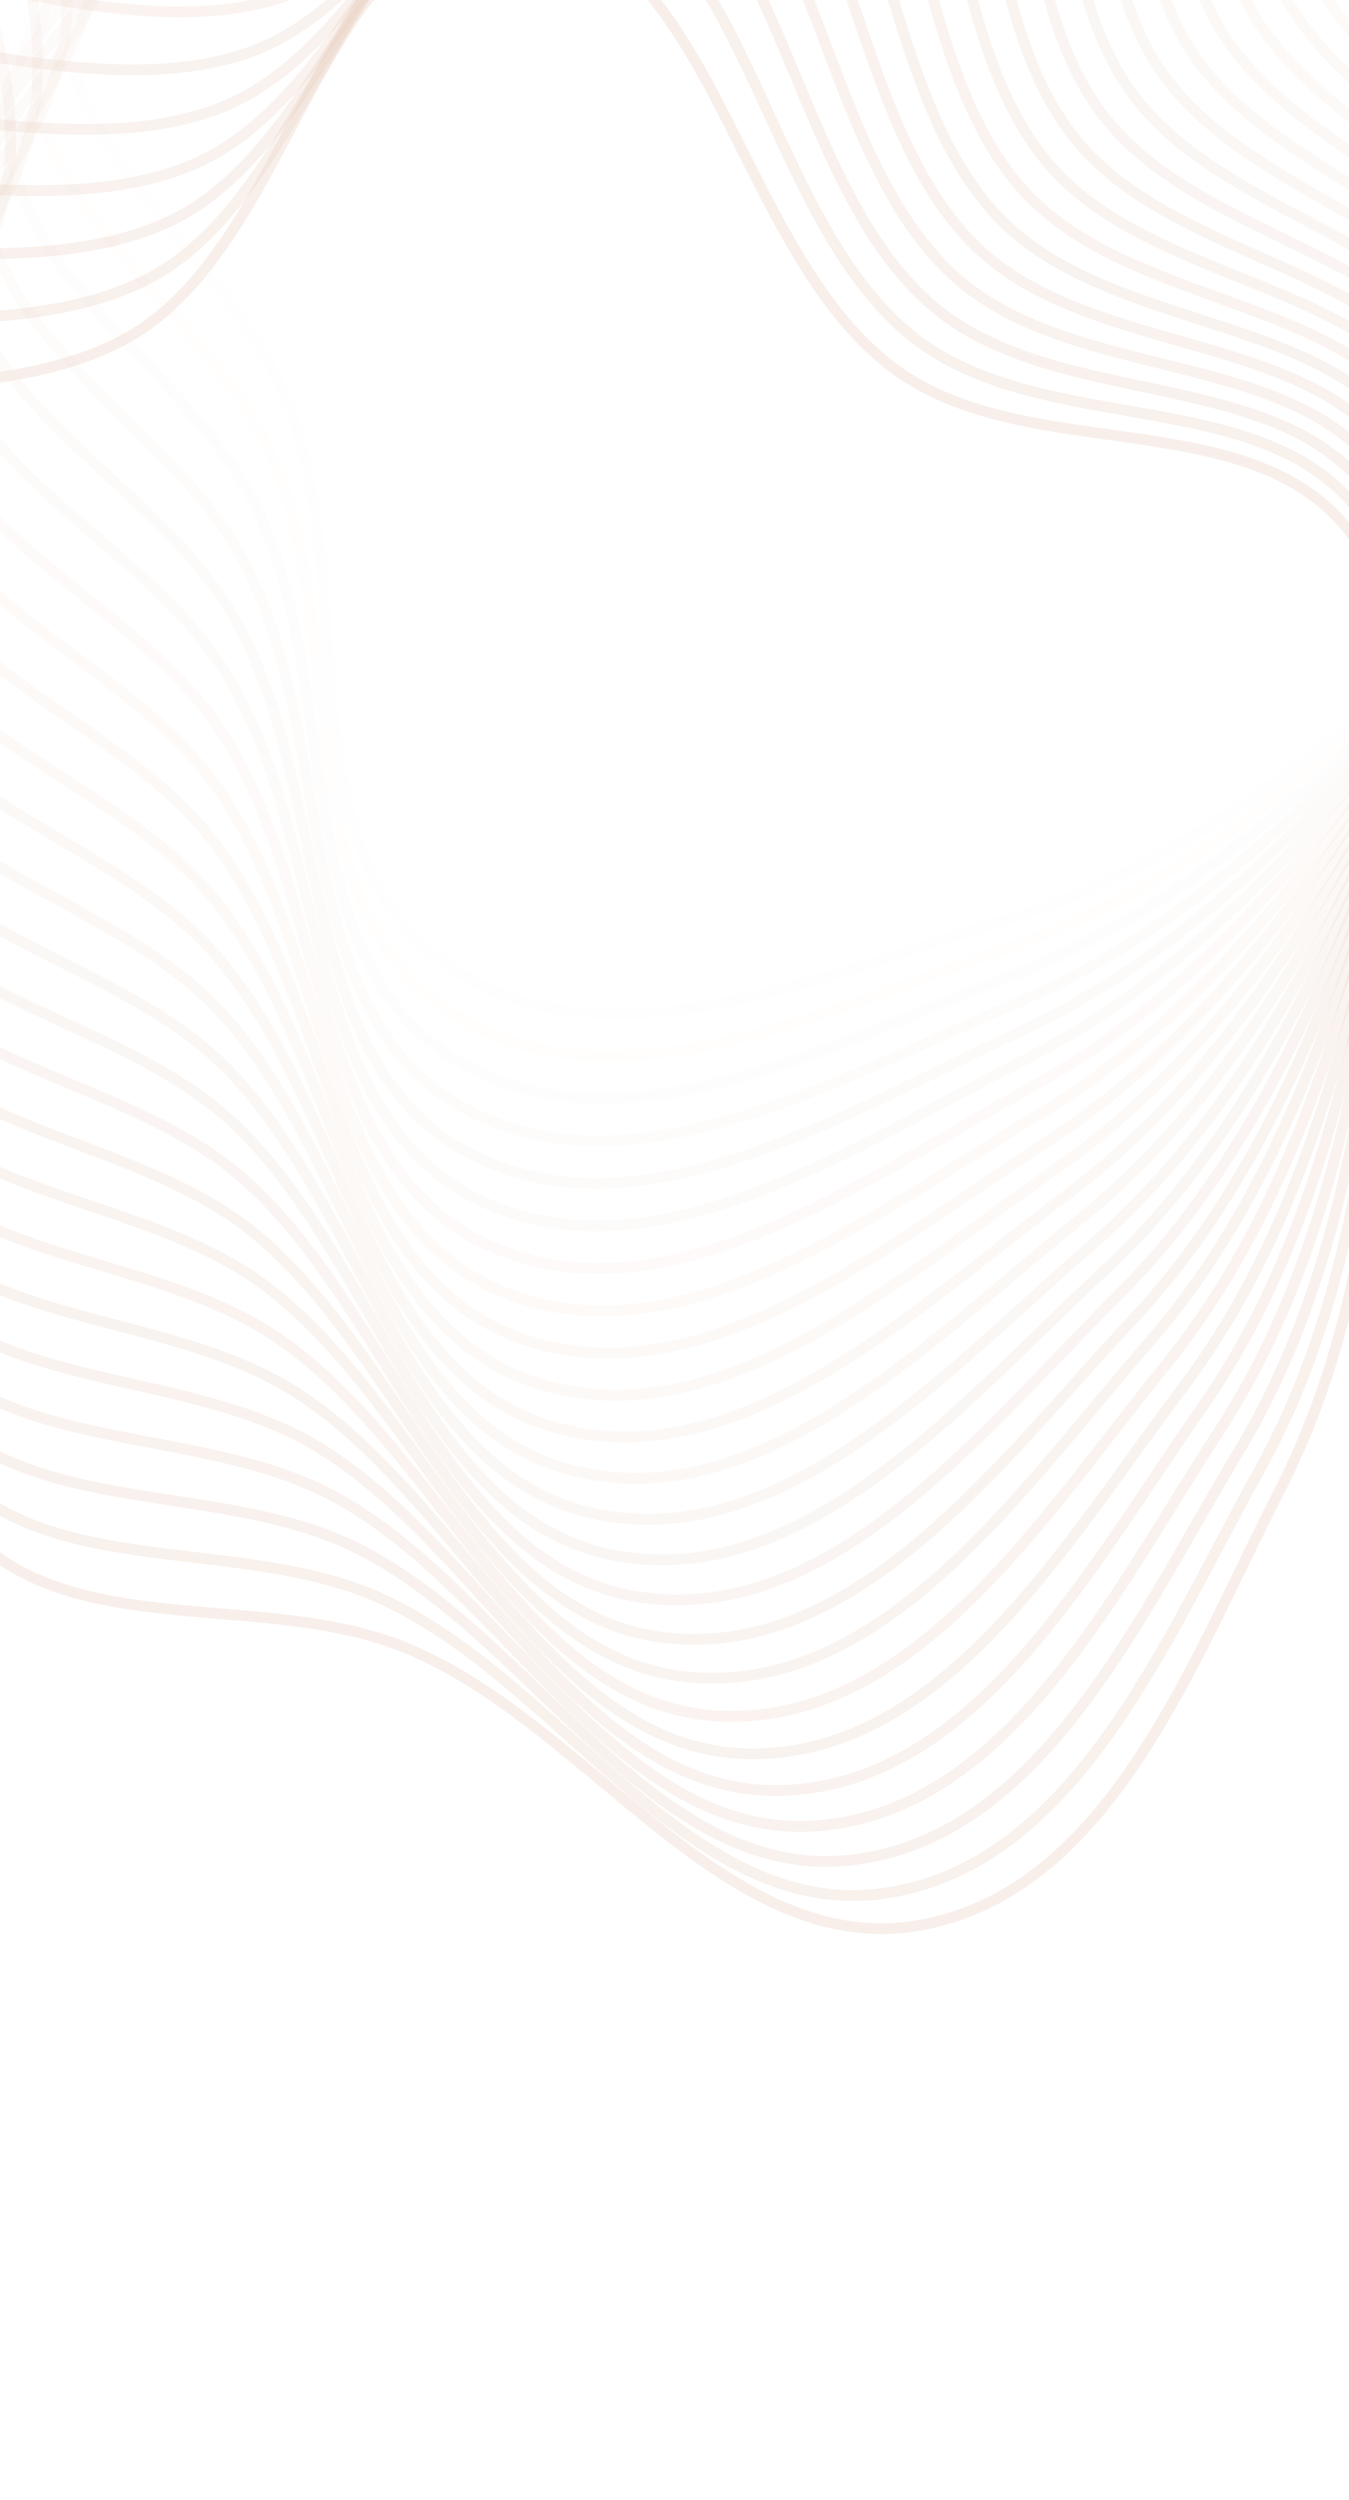 <svg width="375" height="695" viewBox="0 0 375 695" fill="none" xmlns="http://www.w3.org/2000/svg">
<g opacity="0.35">
<path fill-rule="evenodd" clip-rule="evenodd" d="M355.719 414.295C331.443 461.756 308.431 525.644 255.973 535.133C201.643 544.961 164.117 479.287 113.098 458.183C73.28 441.711 20.234 456.851 -9.245 425.422C-38.709 394.01 -15.284 340.052 -34.06 301.293C-62.713 242.142 -166.765 205.929 -145.735 143.658C-125.197 82.846 -19.504 125.485 36.128 93.469C82.478 66.794 89.094 -24.554 142.522 -22.235C198.295 -19.815 203.828 69.752 248.893 102.702C285.8 129.686 347.67 111.682 375.398 148.034C403.085 184.333 388.895 236.307 385.53 281.836C382.126 327.904 376.754 373.17 355.719 414.295Z" stroke="#BA6C40" stroke-opacity="0.3" stroke-width="3"/>
<path opacity="0.959" fill-rule="evenodd" clip-rule="evenodd" d="M349.923 408.991C324.006 455.575 298.778 518.621 246.021 526.274C191.381 534.199 156.17 467.256 105.919 444.384C66.7 426.533 13.158 439.812 -15.207 407.373C-43.556 374.952 -18.263 321.845 -35.674 282.454C-62.246 222.339 -164.971 182.516 -141.78 121.018C-119.132 60.959 -14.992 107.261 41.724 77.206C88.977 52.164 98.776 -38.896 152.09 -34.715C207.746 -30.349 210.15 59.356 254.037 93.859C289.98 122.115 352.44 106.281 378.882 143.578C405.286 180.821 389.291 232.269 384.339 277.652C379.329 323.573 372.381 368.624 349.923 408.991Z" stroke="#BA6C40" stroke-opacity="0.3" stroke-width="3"/>
<path opacity="0.917" fill-rule="evenodd" clip-rule="evenodd" d="M344.316 403.488C316.789 449.14 289.376 511.267 236.384 517.073C181.501 523.087 148.647 454.956 99.225 430.344C60.653 411.135 6.68 422.537 -20.535 389.129C-47.736 355.738 -20.604 303.545 -36.63 263.571C-61.088 202.565 -162.36 159.182 -137.037 98.53C-112.307 39.298 -9.846 89.207 47.883 61.149C95.981 37.772 108.953 -52.891 162.089 -46.852C217.558 -40.547 216.83 49.188 259.487 85.201C294.421 114.695 357.396 101.05 382.521 139.248C407.608 177.389 389.828 228.247 383.295 273.431C376.685 319.148 368.169 363.929 344.316 403.488Z" stroke="#BA6C40" stroke-opacity="0.3" stroke-width="3"/>
<path opacity="0.876" fill-rule="evenodd" clip-rule="evenodd" d="M338.905 397.792C309.801 442.456 280.236 503.588 227.074 507.542C172.015 511.637 141.559 442.4 93.025 416.078C55.147 395.535 0.809 405.047 -25.223 370.709C-51.242 336.389 -22.306 285.175 -36.927 244.666C-59.24 182.844 -158.937 135.953 -131.513 76.222C-104.731 17.889 -4.074 71.343 54.6 45.317C103.484 23.633 119.612 -66.523 172.505 -58.632C227.72 -50.395 223.861 39.26 265.235 76.739C299.119 107.434 362.531 95.995 386.308 135.047C410.049 174.041 390.504 224.247 382.398 269.175C374.197 314.634 364.123 359.091 338.905 397.792Z" stroke="#BA6C40" stroke-opacity="0.3" stroke-width="3"/>
<path opacity="0.835" fill-rule="evenodd" clip-rule="evenodd" d="M333.695 391.912C303.05 435.532 271.37 495.596 218.102 497.692C162.934 499.862 134.912 429.605 87.328 401.606C50.189 379.753 -4.447 387.363 -29.266 352.137C-54.071 316.93 -23.365 266.757 -36.563 225.762C-56.706 163.199 -154.705 112.857 -125.213 54.12C-96.412 -3.243 2.318 53.691 61.865 29.729C111.476 9.764 130.741 -79.774 183.326 -70.042C238.22 -59.883 231.234 29.582 271.275 68.483C304.067 100.342 367.84 91.123 390.239 130.98C412.605 170.779 391.32 220.273 381.651 264.891C371.868 310.036 360.249 354.114 333.695 391.912Z" stroke="#BA6C40" stroke-opacity="0.3" stroke-width="3"/>
<path opacity="0.794" fill-rule="evenodd" clip-rule="evenodd" d="M328.694 385.853C296.546 428.377 262.788 487.299 209.48 487.534C154.269 487.778 128.717 416.586 82.138 386.943C45.785 363.807 -9.084 369.506 -32.658 333.435C-56.219 297.384 -23.781 248.313 -35.54 206.883C-53.487 143.655 -149.67 89.924 -118.146 32.251C-87.36 -24.071 9.323 36.274 69.669 14.404C119.947 -3.817 142.325 -92.628 194.538 -81.067C249.044 -68.999 238.94 20.168 277.599 60.443C309.259 93.427 373.315 86.439 394.31 127.054C415.273 167.609 392.274 216.33 381.054 260.583C369.701 305.359 356.551 349.005 328.694 385.853Z" stroke="#BA6C40" stroke-opacity="0.3" stroke-width="3"/>
<path opacity="0.752" fill-rule="evenodd" clip-rule="evenodd" d="M323.907 379.623C290.295 421 254.502 478.707 201.217 477.082C146.032 475.399 122.98 403.358 77.464 372.108C41.94 347.718 -13.094 351.498 -35.395 314.627C-57.684 277.775 -23.552 229.866 -33.859 188.05C-49.588 124.234 -143.838 67.179 -110.32 10.642C-77.587 -44.571 16.931 19.111 78.004 -0.639C128.887 -17.095 154.35 -105.071 206.129 -91.694C260.18 -77.731 246.97 11.029 284.2 52.628C314.69 86.697 378.951 81.949 398.515 123.272C418.05 164.534 393.364 212.422 380.607 256.257C367.699 300.61 353.033 343.77 323.907 379.623Z" stroke="#BA6C40" stroke-opacity="0.3" stroke-width="3"/>
<path opacity="0.711" fill-rule="evenodd" clip-rule="evenodd" d="M319.341 373.23C284.305 413.409 246.52 469.832 193.325 466.348C138.231 462.74 117.707 389.939 73.31 357.119C38.659 331.504 -16.474 333.361 -37.474 295.734C-58.463 258.127 -22.681 211.438 -31.522 169.288C-45.014 104.962 -137.215 44.653 -101.745 -10.68C-67.105 -64.718 25.133 2.224 86.858 -15.383C138.285 -30.052 166.803 -117.086 218.083 -101.911C271.614 -86.069 255.315 2.176 291.07 45.049C320.352 80.161 384.74 77.659 402.85 119.639C420.933 161.558 394.591 208.555 380.312 251.918C365.863 295.793 349.7 338.415 319.341 373.23Z" stroke="#BA6C40" stroke-opacity="0.3" stroke-width="3"/>
<path opacity="0.67" fill-rule="evenodd" clip-rule="evenodd" d="M315 366.682C278.583 405.613 238.852 460.683 185.811 455.345C130.877 449.817 112.907 376.343 69.682 341.994C35.946 315.185 -19.218 315.117 -38.892 276.78C-58.556 238.464 -21.166 193.052 -28.531 150.619C-39.77 85.862 -129.81 22.371 -92.43 -31.69C-55.926 -84.486 33.92 -14.366 96.222 -29.808C148.129 -42.674 179.667 -128.659 230.386 -111.703C283.332 -94.004 263.963 -6.381 298.2 37.714C326.239 73.826 390.675 73.573 407.309 116.159C423.918 158.684 395.952 204.733 380.168 247.571C364.197 290.915 346.557 332.947 315 366.682Z" stroke="#BA6C40" stroke-opacity="0.3" stroke-width="3"/>
<path opacity="0.629" fill-rule="evenodd" clip-rule="evenodd" d="M310.891 359.986C273.138 397.623 231.509 451.272 178.686 444.086C123.979 436.644 108.583 362.589 66.584 326.751C33.804 298.782 -21.324 296.788 -39.648 257.788C-57.963 218.809 -19.011 174.73 -24.89 132.066C-33.863 66.955 -121.632 0.361 -82.388 -52.363C-44.063 -103.852 43.28 -30.639 106.083 -43.898C158.408 -54.944 192.928 -139.776 243.024 -121.061C295.32 -101.524 272.905 -14.631 305.582 30.632C332.344 67.701 396.749 69.696 411.886 112.837C427.002 155.916 397.445 200.961 380.176 243.222C362.702 285.983 343.605 327.373 310.891 359.986Z" stroke="#BA6C40" stroke-opacity="0.3" stroke-width="3"/>
<path opacity="0.588" fill-rule="evenodd" clip-rule="evenodd" d="M307.018 353.151C267.974 389.447 224.498 441.611 171.959 432.586C117.544 423.239 104.743 348.691 64.019 311.41C32.236 282.313 -22.789 278.397 -39.741 238.781C-56.684 199.187 -16.218 156.494 -20.605 113.651C-27.299 48.267 -112.691 -21.35 -71.631 -72.672C-31.532 -122.793 53.203 -46.576 116.43 -57.635C169.108 -66.848 206.568 -150.424 255.981 -129.972C307.563 -108.622 282.129 -22.564 313.206 23.812C338.658 61.792 402.955 66.034 416.577 109.677C430.18 153.257 399.069 197.244 380.336 238.876C361.38 281.001 340.851 321.7 307.018 353.151Z" stroke="#BA6C40" stroke-opacity="0.3" stroke-width="3"/>
<path opacity="0.546" fill-rule="evenodd" clip-rule="evenodd" d="M303.386 346.185C263.099 381.096 217.829 431.711 165.637 420.858C111.582 409.618 101.389 334.668 61.992 295.989C31.243 265.801 -23.612 259.967 -39.171 219.783C-54.722 179.621 -12.79 138.367 -15.679 95.397C-20.087 29.819 -102.997 -42.736 -60.171 -92.594C-18.348 -141.284 63.675 -62.157 127.25 -71.002C180.218 -78.371 220.572 -160.589 269.24 -138.425C320.046 -115.288 291.624 -30.17 321.064 17.262C345.175 56.108 409.284 62.591 421.375 106.683C433.449 150.711 400.822 193.585 380.647 234.538C360.233 275.976 338.295 315.933 303.386 346.185Z" stroke="#BA6C40" stroke-opacity="0.3" stroke-width="3"/>
<path opacity="0.505" fill-rule="evenodd" clip-rule="evenodd" d="M299.999 339.096C258.518 372.58 211.51 421.584 159.728 408.916C106.098 395.796 98.528 320.537 60.504 280.506C30.828 249.263 -23.79 241.518 -37.938 200.816C-52.077 160.136 -8.731 120.37 -10.119 77.325C-12.236 11.634 -92.563 -63.77 -48.024 -112.103C-4.526 -159.305 74.686 -77.362 138.53 -83.984C191.723 -89.5 234.921 -170.259 282.787 -146.41C332.754 -121.514 301.379 -37.44 329.146 10.991C351.886 50.654 415.73 59.371 426.275 103.858C436.805 148.28 402.702 189.99 381.109 230.214C359.262 270.913 335.943 310.081 299.999 339.096Z" stroke="#BA6C40" stroke-opacity="0.3" stroke-width="3"/>
<path opacity="0.464" fill-rule="evenodd" clip-rule="evenodd" d="M296.862 331.893C254.238 363.909 205.547 411.243 154.239 396.776C101.1 381.792 96.161 306.314 59.557 264.981C30.989 232.721 -23.325 223.075 -36.043 181.904C-48.755 140.755 -4.047 102.527 -3.932 59.459C-3.755 -6.266 -81.402 -84.427 -35.202 -131.177C9.916 -176.831 86.22 -92.175 150.257 -96.564C203.609 -100.22 249.6 -179.423 296.604 -153.918C345.672 -127.293 311.381 -44.365 337.441 5.005C358.784 45.438 422.284 56.377 431.271 101.206C440.243 145.968 404.706 186.462 381.723 225.908C358.468 265.821 333.796 304.151 296.862 331.893Z" stroke="#BA6C40" stroke-opacity="0.3" stroke-width="3"/>
<path opacity="0.422" fill-rule="evenodd" clip-rule="evenodd" d="M293.978 324.585C250.262 355.094 199.95 400.7 149.178 384.451C96.594 367.622 94.291 292.018 59.153 249.432C31.728 216.195 -22.216 204.659 -33.49 163.07C-44.758 121.502 1.257 84.857 2.875 41.82C5.346 -23.859 -69.526 -104.683 -21.723 -149.791C24.96 -193.844 98.264 -106.575 162.415 -108.727C215.863 -110.519 264.589 -188.068 310.675 -160.938C358.783 -132.617 321.62 -50.937 345.941 -0.687C365.859 40.466 428.939 53.615 436.355 98.729C443.761 143.778 406.831 183.007 382.486 221.626C357.852 260.703 331.858 298.149 293.978 324.585Z" stroke="#BA6C40" stroke-opacity="0.3" stroke-width="3"/>
<path opacity="0.381" fill-rule="evenodd" clip-rule="evenodd" d="M291.351 317.181C246.597 346.146 194.723 389.968 144.549 371.957C92.585 353.303 92.922 277.665 59.291 233.879C33.043 199.705 -20.466 186.293 -30.281 144.335C-40.091 102.4 7.174 67.383 10.294 24.429C15.055 -41.124 -56.951 -124.511 -7.603 -167.924C40.59 -210.32 110.803 -120.547 174.99 -120.458C228.468 -120.384 279.871 -196.186 324.982 -167.464C372.073 -137.481 332.081 -57.147 354.634 -6.079C373.104 35.744 435.687 51.086 441.524 96.432C447.352 141.711 409.076 179.627 383.398 217.374C357.415 255.567 330.13 292.083 291.351 317.181Z" stroke="#BA6C40" stroke-opacity="0.3" stroke-width="3"/>
<path opacity="0.34" fill-rule="evenodd" clip-rule="evenodd" d="M288.983 309.69C243.246 337.075 189.875 379.06 140.36 359.309C89.078 338.853 92.055 263.273 59.973 218.339C34.933 183.27 -18.075 168 -26.42 125.725C-34.761 83.473 13.698 50.127 18.315 7.307C25.36 -58.04 -43.691 -143.889 7.142 -185.553C56.785 -226.241 123.822 -134.073 187.967 -131.744C241.41 -129.803 295.427 -203.765 339.508 -173.486C385.524 -141.878 342.753 -62.989 363.51 -11.165C380.509 31.277 442.518 48.794 446.769 94.316C451.014 139.771 411.438 176.329 384.458 213.156C357.158 250.419 328.615 285.961 288.983 309.69Z" stroke="#BA6C40" stroke-opacity="0.3" stroke-width="3"/>
<path opacity="0.299" fill-rule="evenodd" clip-rule="evenodd" d="M286.879 302.121C240.214 327.893 185.41 367.99 136.614 346.523C86.077 324.29 91.691 248.859 61.196 202.834C37.396 166.912 -15.047 149.801 -21.912 107.26C-28.773 64.743 20.82 33.108 26.928 -9.524C36.25 -74.585 -29.763 -162.792 22.493 -202.656C73.526 -241.588 137.305 -147.135 201.33 -142.569C254.673 -138.765 311.238 -210.796 354.235 -178.998C399.12 -145.803 353.622 -68.454 372.558 -15.938C388.065 27.072 449.425 46.742 452.085 92.385C454.741 137.96 413.913 173.114 385.664 208.978C357.081 245.265 327.315 279.789 286.879 302.121Z" stroke="#BA6C40" stroke-opacity="0.3" stroke-width="3"/>
<path opacity="0.258" fill-rule="evenodd" clip-rule="evenodd" d="M285.04 294.483C237.504 318.611 181.334 356.771 133.317 333.614C83.587 309.63 91.829 234.442 62.959 187.38C40.427 150.65 -11.387 131.718 -16.762 88.964C-22.135 46.233 28.531 16.349 36.124 -26.044C47.711 -90.74 -15.184 -181.197 38.432 -219.214C90.792 -256.341 151.236 -159.72 215.063 -152.922C268.24 -147.259 327.285 -217.272 369.146 -183.992C412.845 -149.251 364.675 -73.537 381.766 -20.392C395.764 23.133 456.4 44.933 457.465 90.64C458.529 136.281 416.499 169.988 387.015 204.844C357.183 240.112 326.231 273.576 285.04 294.483Z" stroke="#BA6C40" stroke-opacity="0.3" stroke-width="3"/>
<path opacity="0.216" fill-rule="evenodd" clip-rule="evenodd" d="M283.469 286.786C235.119 309.24 177.652 345.416 130.473 320.597C81.61 294.893 92.471 220.038 65.261 171.997C44.025 134.503 -7.097 113.775 -10.977 70.859C-14.856 27.967 36.823 -0.131 45.89 -42.233C59.728 -106.486 0.029 -199.083 54.938 -235.205C108.563 -270.482 165.598 -171.81 229.148 -162.789C282.095 -155.273 343.548 -223.183 384.222 -188.463C426.682 -152.218 375.899 -78.231 391.125 -24.522C403.595 19.465 463.433 43.367 462.903 89.084C462.373 134.734 419.192 166.954 388.51 200.76C357.465 234.965 325.364 267.329 283.469 286.786Z" stroke="#BA6C40" stroke-opacity="0.3" stroke-width="3"/>
<path opacity="0.175" fill-rule="evenodd" clip-rule="evenodd" d="M282.167 279.038C233.063 299.791 174.368 333.94 128.084 307.49C80.148 280.096 93.615 205.665 68.099 156.704C48.184 118.491 -2.184 95.992 -4.564 52.967C-6.943 9.965 45.685 -16.312 56.216 -58.072C72.288 -121.803 15.856 -216.426 71.993 -250.61C126.816 -283.994 180.373 -183.392 243.57 -172.159C296.222 -162.8 360.007 -228.523 399.445 -192.405C440.614 -154.7 387.28 -82.531 400.622 -28.323C411.549 16.072 470.517 42.049 468.391 87.719C466.269 133.323 421.99 164.016 390.147 196.731C357.927 229.832 324.716 261.055 282.167 279.038Z" stroke="#BA6C40" stroke-opacity="0.3" stroke-width="3"/>
<path opacity="0.134" fill-rule="evenodd" clip-rule="evenodd" d="M281.136 271.25C231.339 290.276 171.487 322.356 126.154 294.306C79.204 265.256 95.26 191.341 71.468 141.519C52.899 102.635 3.347 78.391 2.47 35.31C1.593 -7.749 55.106 -32.174 67.088 -73.541C85.374 -136.671 32.279 -233.207 89.575 -265.411C145.529 -296.861 195.543 -194.452 258.309 -181.019C310.603 -169.828 376.643 -233.286 414.796 -195.813C454.624 -156.694 398.804 -86.431 410.247 -31.79C419.617 12.959 477.643 40.978 473.924 86.546C470.211 132.048 424.889 161.178 391.923 192.761C358.568 224.717 324.287 254.762 281.136 271.25Z" stroke="#BA6C40" stroke-opacity="0.3" stroke-width="3"/>
<path opacity="0.092" fill-rule="evenodd" clip-rule="evenodd" d="M280.378 263.43C229.947 280.707 169.013 310.678 124.686 281.064C78.778 250.393 97.404 177.083 75.365 126.461C58.164 86.953 9.489 60.995 10.116 17.909C10.742 -25.154 65.075 -47.697 78.493 -88.621C98.972 -151.075 49.278 -249.404 107.663 -279.589C164.681 -309.067 211.09 -204.975 273.349 -189.36C325.22 -176.351 393.435 -237.465 430.257 -198.683C468.696 -158.199 410.457 -89.926 419.986 -34.919C427.789 10.13 484.801 40.157 479.495 85.568C474.196 130.912 427.884 158.442 393.837 188.855C359.387 219.628 324.078 248.459 280.378 263.43Z" stroke="#BA6C40" stroke-opacity="0.3" stroke-width="3"/>
<path opacity="0.051" fill-rule="evenodd" clip-rule="evenodd" d="M279.894 255.589C228.89 271.095 166.947 298.922 123.681 267.778C78.871 235.524 100.045 162.909 79.785 111.549C63.974 71.464 16.234 43.823 18.364 0.785C20.493 -42.23 75.58 -62.862 90.418 -103.293C113.063 -164.994 66.832 -264.999 126.234 -293.127C184.246 -320.598 226.995 -214.949 288.671 -197.171C340.057 -182.359 410.362 -241.056 445.808 -201.012C482.811 -159.211 422.225 -93.012 429.828 -37.706C436.055 7.587 491.984 39.586 485.096 84.784C478.218 129.916 430.974 155.813 395.886 185.019C360.382 214.571 324.089 242.152 279.894 255.589Z" stroke="#BA6C40" stroke-opacity="0.3" stroke-width="3"/>
<path opacity="0.01" fill-rule="evenodd" clip-rule="evenodd" d="M279.683 247.736C228.169 261.454 165.293 287.101 123.14 254.467C79.483 220.668 103.178 148.836 84.724 96.8C70.32 56.188 23.575 26.898 27.206 -16.04C30.834 -58.954 86.607 -77.651 102.848 -117.539C127.632 -178.413 84.919 -279.97 145.267 -306.008C204.202 -331.437 243.237 -224.361 304.256 -204.441C355.093 -187.845 427.405 -244.052 461.432 -202.796C496.953 -159.729 434.094 -95.685 439.762 -40.148C444.404 5.336 499.183 39.267 490.721 84.197C482.273 129.061 434.153 153.294 398.067 181.258C361.554 209.553 324.321 235.85 279.683 247.736Z" stroke="#BA6C40" stroke-opacity="0.3" stroke-width="3"/>
</g>
</svg>
